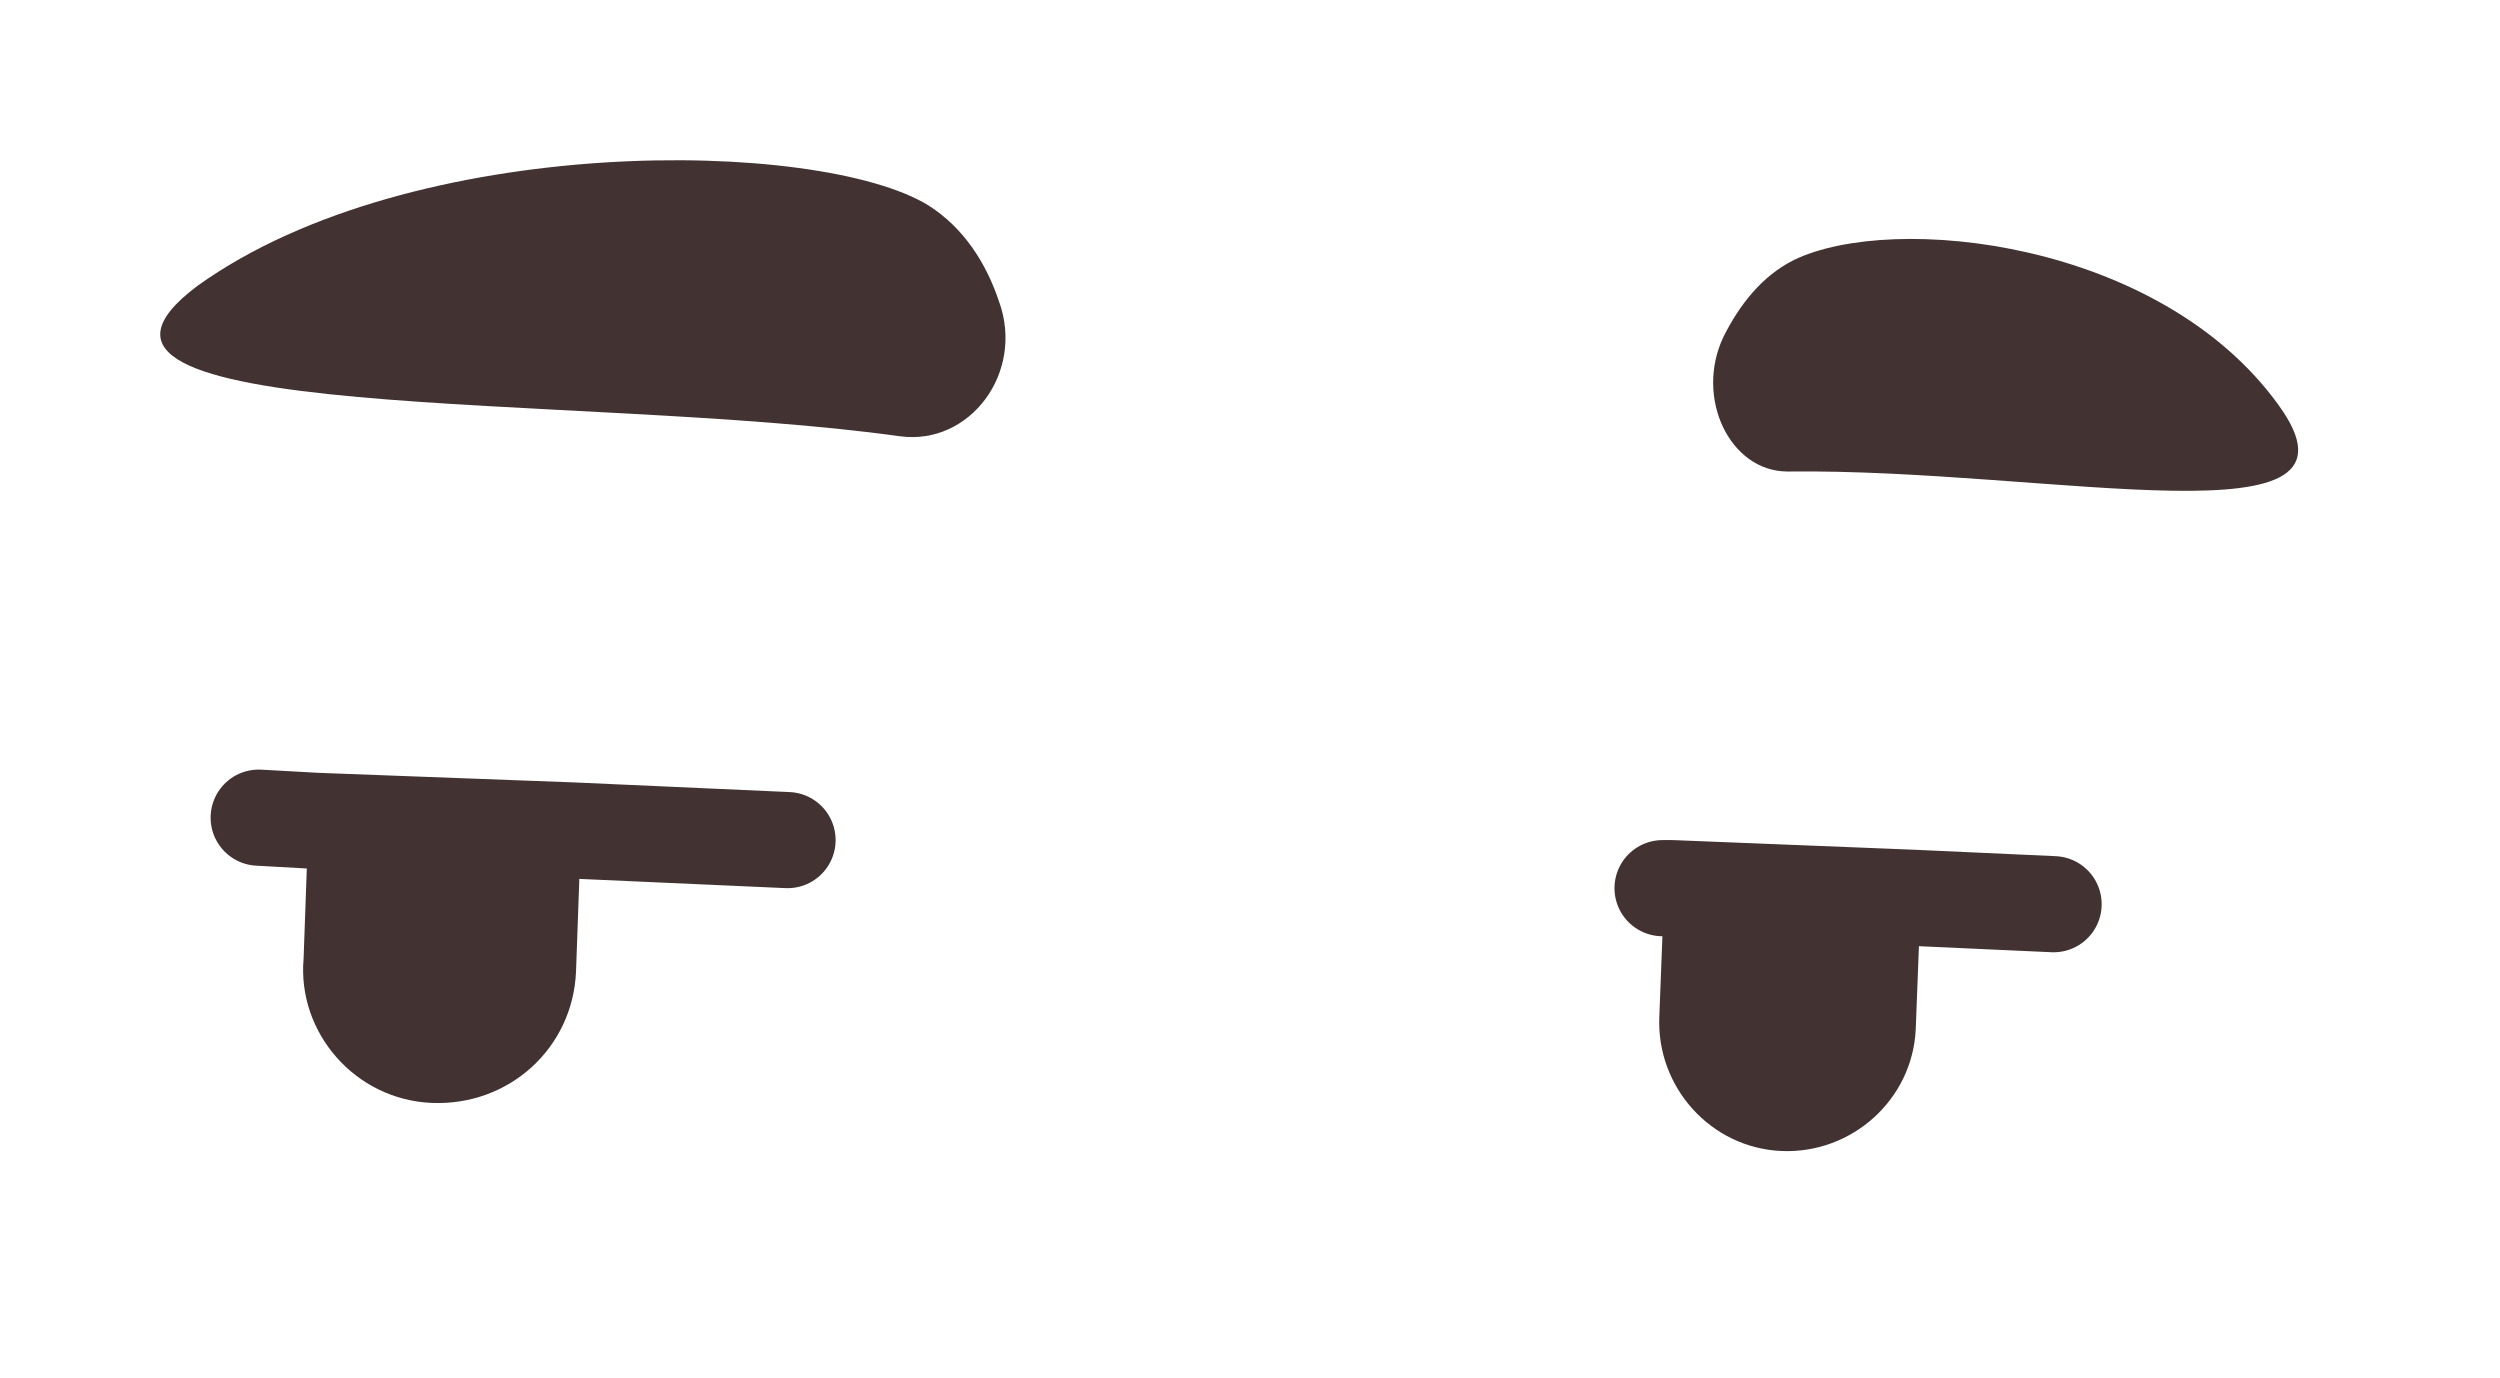 <svg width="78" height="43" viewBox="0 0 78 43" fill="none" xmlns="http://www.w3.org/2000/svg">
<path d="M18.072 27.311C18.072 27.411 18.072 27.511 18.072 27.511L17.972 30.311C17.872 32.711 15.872 34.511 13.472 34.411C11.072 34.311 9.272 32.211 9.472 29.911L9.572 27.111C9.572 26.611 9.772 26.011 9.972 25.611L17.972 26.011C17.972 26.411 18.072 26.811 18.072 27.311Z" fill="#423232"/>
<path d="M59.871 29.511L59.771 32.111C59.671 34.311 57.771 36.011 55.571 35.911C53.371 35.811 51.671 33.911 51.771 31.711L51.871 29.111C51.871 28.611 51.971 28.111 52.171 27.711L59.671 28.011C59.871 28.511 59.871 29.011 59.871 29.511Z" fill="#423232"/>
<path d="M28.071 13.611C30.271 13.911 31.971 11.611 31.171 9.411C30.771 8.211 30.071 7.111 28.971 6.411C25.571 4.311 12.871 4.111 6.171 8.911C0.271 13.311 18.071 12.211 28.071 13.611Z" fill="#423232"/>
<path d="M55.771 14.711C53.971 14.711 52.871 12.411 53.771 10.511C54.271 9.511 54.971 8.611 55.971 8.111C59.071 6.611 67.371 7.511 71.071 12.611C74.371 17.111 64.071 14.611 55.771 14.711Z" fill="#423232"/>
<path d="M24.571 26.211L17.871 25.911L9.871 25.611L8.071 25.511" stroke="#423232" stroke-width="3" stroke-miterlimit="10" stroke-linecap="round" stroke-linejoin="round"/>
<path d="M64.072 28.211L59.672 28.011L52.172 27.711H51.872" stroke="#423232" stroke-width="3" stroke-miterlimit="10" stroke-linecap="round" stroke-linejoin="round"/>
</svg>
